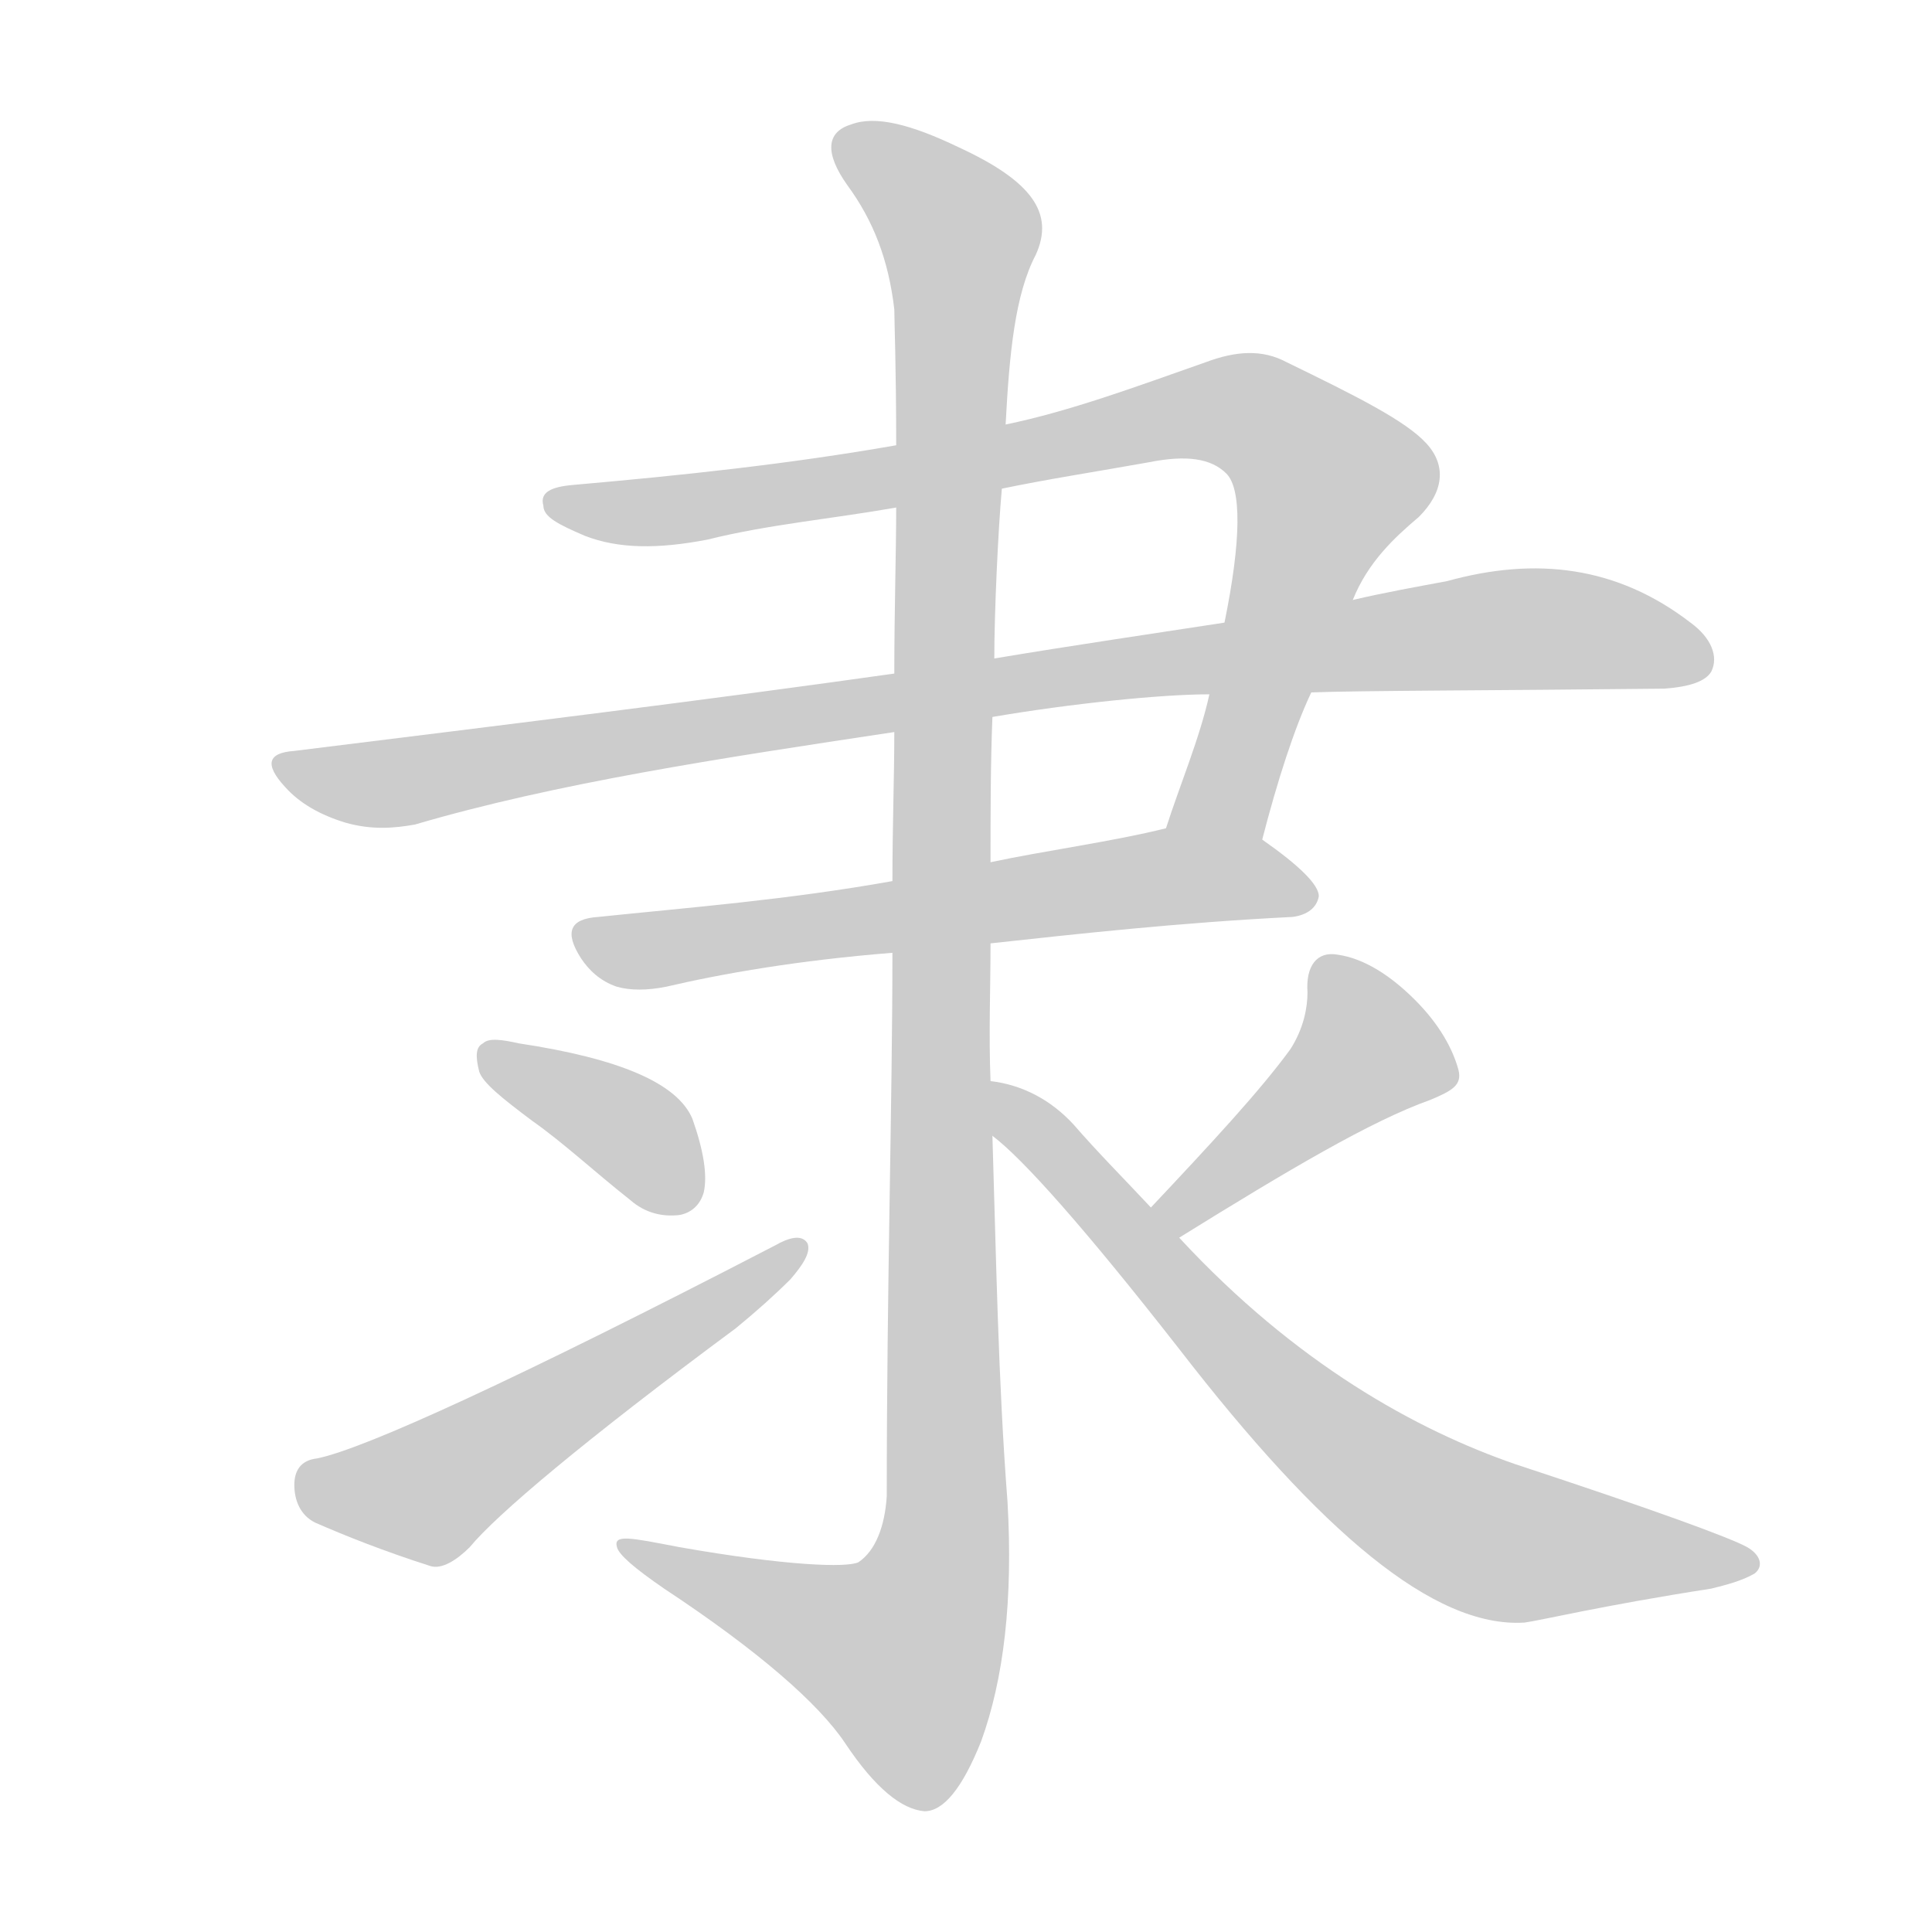 <!--
AnimCJK 2016-2018 Copyright Francois Mizessyn - https://github.com/parsimonhi/animCJK
Derived from:
    MakeMeAHanzi project - https://github.com/skishore/makemeahanzi
    Arphic PL KaitiM GB - https://apps.ubuntu.com/cat/applications/precise/fonts-arphic-gkai00mp/
    Arphic PL UKai - https://apps.ubuntu.com/cat/applications/fonts-arphic-ukai/
You can redistribute and/or modify this file under the terms of the Arphic Public License
as published by Arphic Technology Co., Ltd.
You should have received a copy of this license (the directory "APL") along with this file;
if not, see http://ftp.gnu.org/non-gnu/chinese-fonts-truetype/LICENSE.
-->
<svg id="z38582" class="acjk" version="1.1" viewBox="0 0 1024 1024" xmlns="http://www.w3.org/2000/svg" xmlns:xlink="http://www.w3.org/1999/xlink">
<style>
<![CDATA[
@keyframes z38582k {
	from {
		stroke:#ccc;
		stroke-dashoffset:3334;
	}
	1% {
		stroke:#c00;
		stroke-dashoffset:3334;
	}
	75% {
		stroke:#c00;
		stroke-dashoffset:0;
	}
	to {
		stroke:#000;
	}
}
#z38582 path[clip-path] {
	animation:z38582k 1s linear both;
	stroke-dasharray:3334;
	stroke-width:128;
	stroke-linecap:round;
	fill:none;
}
#z38582 path[clip-path="url(#z38582c1)"] {animation-delay:1s;}
#z38582 path[clip-path="url(#z38582c2)"] {animation-delay:2s;}
#z38582 path[clip-path="url(#z38582c3)"] {animation-delay:3s;}
#z38582 path[clip-path="url(#z38582c4)"] {animation-delay:4s;}
#z38582 path[clip-path="url(#z38582c5)"] {animation-delay:5s;}
#z38582 path[clip-path="url(#z38582c6)"] {animation-delay:6s;}
#z38582 path[clip-path="url(#z38582c7)"] {animation-delay:7s;}
#z38582 path[clip-path="url(#z38582c8)"] {animation-delay:8s;}
#z38582 path {fill:#ccc;}
]]>
</style>
<path id="z38582d1" d="M669 445C677 414 686 386 695 367C710 334 710 334 717 318C725 298 739 285 752 274C765 261 767 247 756 235C745 223 719 210 682 192C669 185 655 186 639 192C602 205 567 218 533 225C494 232 494 232 475 236C418 246 361 252 304 257C292 258 286 261 288 268C288 274 296 278 310 284C328 291 349 291 375 286C407 278 441 275 475 269C512 262 512 262 531 259C555 254 581 250 609 245C629 241 642 243 650 251C658 259 658 286 649 330C644 355 644 355 641 368C636 391 625 417 618 439C613 455 666 462 669 445Z"/>
<path id="z38582d2" d="M695 367C720 366 792 366 882 365C896 364 904 361 907 356C911 348 907 338 896 330C857 300 814 295 767 308C751 311 734 314 717 318C672 326 672 326 649 330C610 336 569 342 527 349C492 354 492 354 474 357C375 371 269 384 156 398C142 399 140 405 151 417C159 426 170 432 183 436C197 440 209 439 220 437C295 415 381 402 474 388C509 383 509 383 526 380C567 373 615 368 641 368C677 367 677 367 695 367Z"/>
<path id="z38582d3" d="M525 500C571 495 625 489 685 486C693 485 698 481 699 475C699 469 689 459 669 445C656 434 635 436 618 439C590 446 553 451 525 457C490 464 490 464 473 467C417 477 365 481 317 486C302 487 299 494 308 508C312 514 318 520 327 523C334 525 343 525 353 523C383 516 423 509 473 505C508 502 508 502 525 500Z"/>
<path id="z38582d4" d="M525 573C524 548 525 524 525 500C525 471 525 471 525 457C525 431 525 405 526 380C527 359 527 359 527 349C527 325 529 281 531 259C532 236 532 236 533 225C535 187 538 156 549 135C559 113 547 96 508 78C483 66 464 61 451 66C438 70 437 81 449 98C463 117 471 138 474 164C474 170 475 194 475 236C475 258 475 258 475 269C475 293 474 323 474 357C474 378 474 378 474 388C474 412 473 438 473 467C473 492 473 492 473 505C473 585 470 681 470 793C469 809 464 822 455 828C449 831 417 830 360 820C334 815 325 813 327 820C328 824 336 831 352 842C402 875 434 903 448 924C464 948 478 959 490 960C500 960 510 948 520 923C532 890 537 848 534 796C529 731 528 666 526 602C525 583 525 583 525 573Z"/>
<path id="z38582d5" d="M282 594C299 606 315 621 334 636C342 643 351 645 360 644C366 643 371 639 373 632C375 623 373 610 367 593C359 574 328 561 275 553C266 551 259 550 256 553C252 555 252 560 254 568C256 574 266 582 282 594Z"/>
<path id="z38582d6" d="M168 773C159 774 156 780 156 787C156 795 159 803 167 807C183 814 203 822 228 830C234 832 242 827 249 820C263 803 309 764 390 704C401 695 411 686 419 678C425 671 430 664 428 659C425 654 418 656 411 660C274 731 193 768 168 773Z"/>
<path id="z38582d7" d="M625 656C683 620 727 594 758 583C770 578 775 575 773 567C770 556 763 543 750 530C737 517 723 508 709 506C698 504 692 512 693 526C693 534 691 545 684 556C668 578 642 606 610 640C605 645 619 660 625 656Z"/>
<path id="z38582d8" d="M610 640C596 625 582 611 569 596C557 583 542 575 525 573C515 571 518 596 526 602C542 614 575 651 625 715C700 812 760 863 808 860C816 859 849 851 907 842C915 840 923 838 930 834C935 830 933 824 926 820C917 815 876 800 803 776C751 758 687 723 625 656C615 645 615 645 610 640Z"/>
<defs>
	<clipPath id="z38582c1"><use xlink:href="#z38582d1"></use></clipPath>
	<clipPath id="z38582c2"><use xlink:href="#z38582d2"></use></clipPath>
	<clipPath id="z38582c3"><use xlink:href="#z38582d3"></use></clipPath>
	<clipPath id="z38582c4"><use xlink:href="#z38582d4"></use></clipPath>
	<clipPath id="z38582c5"><use xlink:href="#z38582d5"></use></clipPath>
	<clipPath id="z38582c6"><use xlink:href="#z38582d6"></use></clipPath>
	<clipPath id="z38582c7"><use xlink:href="#z38582d7"></use></clipPath>
	<clipPath id="z38582c8"><use xlink:href="#z38582d8"></use></clipPath>
</defs>
<path pathLength="3333" clip-path="url(#z38582c1)" d="M295 264L355 271L664 220L709 267L650 442"/>
<path pathLength="3333" clip-path="url(#z38582c2)" d="M152 406L207 415L780 335L904 346"/>
<path pathLength="3333" clip-path="url(#z38582c3)" d="M 308,494 694,474"/>
<path pathLength="3333" clip-path="url(#z38582c4)" d="M448 72L512 131L502 813L471 909L337 821"/>
<path pathLength="3333" clip-path="url(#z38582c5)" d="M262 562L366 636"/>
<path pathLength="3333" clip-path="url(#z38582c6)" d="M160 787L232 790L420 663"/>
<path pathLength="3333" clip-path="url(#z38582c7)" d="M 709,519 732,563 616,646"/>
<path pathLength="3333" clip-path="url(#z38582c8)" d="M530 580L754 798L925 829"/>
</svg>